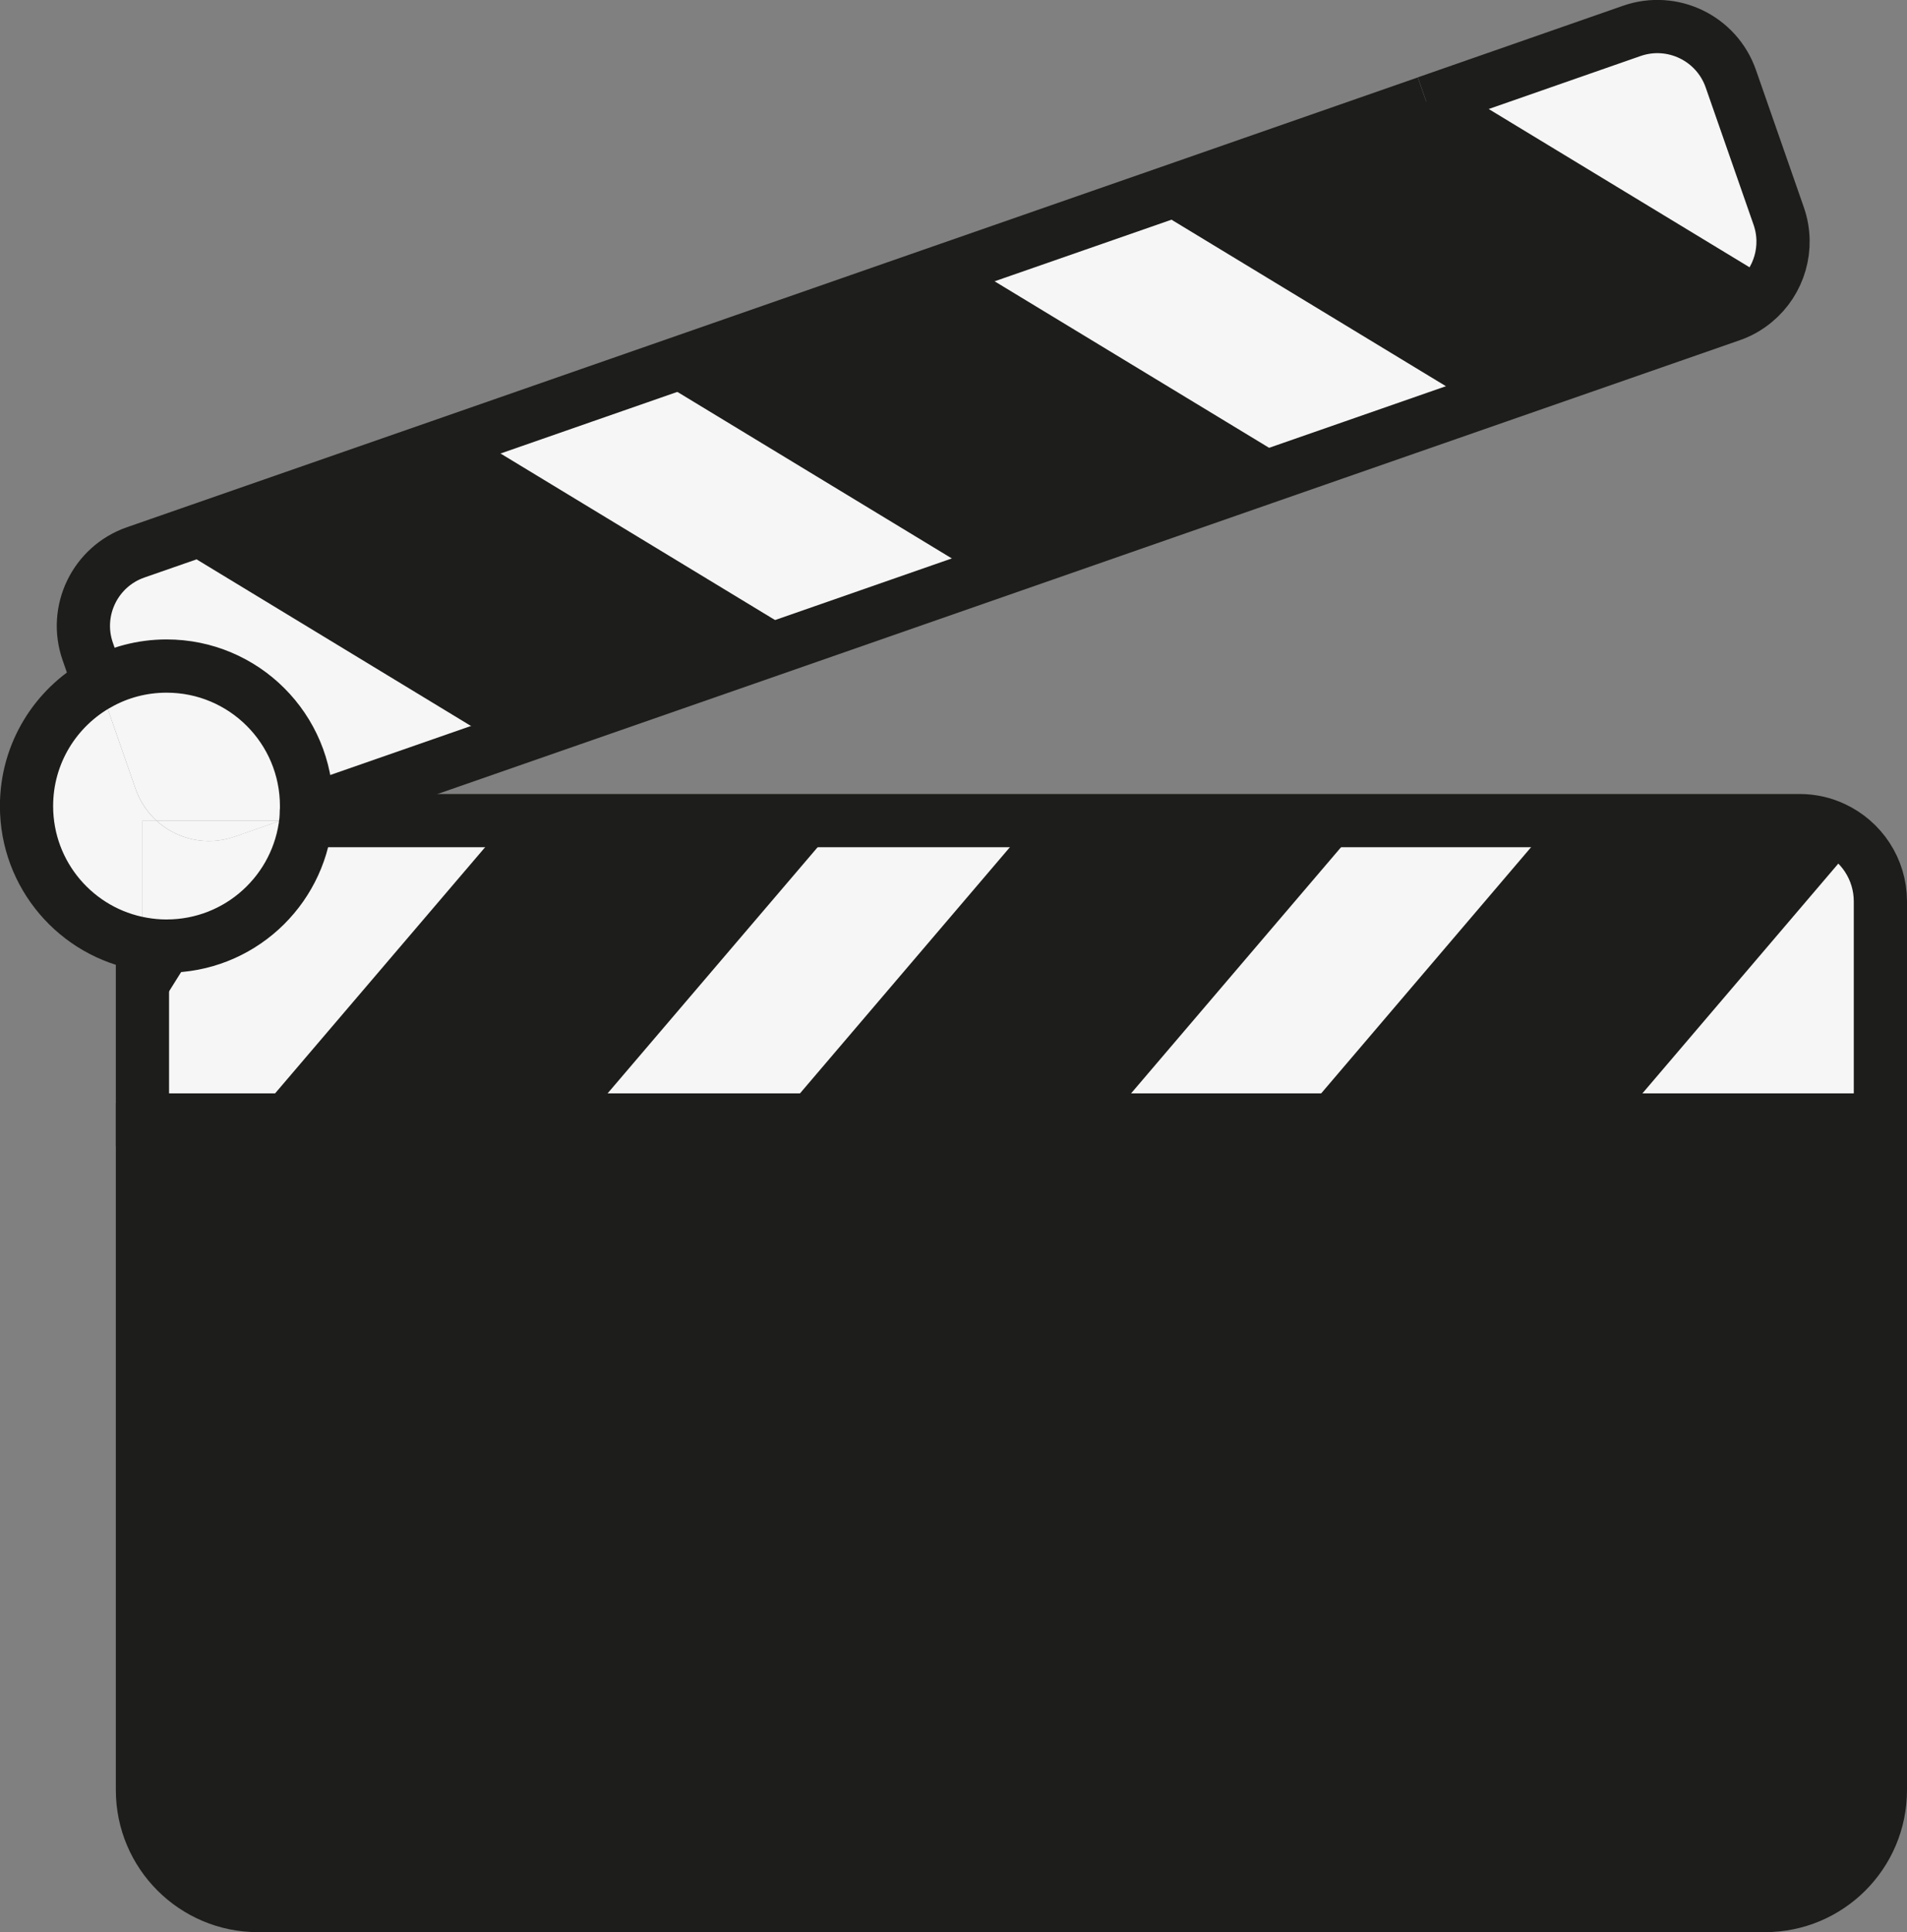 <?xml version="1.0" encoding="UTF-8"?>
<svg id="Layer_1" data-name="Layer 1" xmlns="http://www.w3.org/2000/svg" viewBox="0 0 215 217.77">
  <rect x="0" y="0" width="215" height="217.77" fill="#808080" stroke="none"/>
  <defs>
    <style>
      .cls-1 {
        fill: none;
        stroke: #1d1d1b;
        stroke-miterlimit: 10;
        stroke-width: 6px;
      }

      .cls-2 {
        fill: #f6f6f6;
      }

      .cls-2, .cls-3 {
        stroke-width: 0px;
      }

      .cls-3 {
        fill: #1d1d1b;
      }
    </style>
  </defs>
  <g>
    <path class="cls-2" d="M178.67,126.23l28.05-32.9c3.11,1.44,5.28,4.6,5.28,8.26v24.63h-33.33Z"/>
    <path class="cls-2" d="M200.54,24.37c1.23,3.55.05,7.37-2.69,9.63l-37.01-22.45,23.14-8.07c4.57-1.59,9.57.83,11.16,5.4l5.4,15.48Z"/>
    <path class="cls-3" d="M160.84,11.55l37.01,22.45c-.78.65-1.69,1.18-2.71,1.53l-25.1,8.74-37.11-22.51-.15-.44,28.05-9.78h.01Z"/>
    <path class="cls-3" d="M150.34,126.23l28.59-33.52v-.23h23.97c1.37,0,2.67.3,3.83.85l-28.05,32.9h-28.33Z"/>
    <polygon class="cls-2" points="170.04 44.28 142.39 53.91 142.24 53.47 105.12 30.96 132.78 21.33 132.93 21.77 170.04 44.28"/>
    <polygon class="cls-2" points="121.02 126.23 149.61 92.72 149.61 92.49 178.92 92.49 178.92 92.72 150.34 126.23 121.02 126.23"/>
    <polygon class="cls-3" points="114.33 63.69 77.52 41.36 77.28 40.66 105.12 30.96 142.24 53.47 142.39 53.91 114.33 63.69"/>
    <polygon class="cls-3" points="91.58 126.23 120.16 92.72 120.16 92.49 149.61 92.49 149.61 92.72 121.02 126.23 91.58 126.23"/>
    <polygon class="cls-2" points="114.33 63.69 86.89 73.24 86.83 73.06 49.42 50.37 77.28 40.66 77.52 41.36 114.33 63.69"/>
    <polygon class="cls-2" points="62 126.23 90.6 92.72 90.6 92.49 120.16 92.49 120.16 92.72 91.58 126.23 62 126.23"/>
    <polygon class="cls-3" points="86.83 73.06 86.89 73.24 59.76 82.69 59.6 82.26 22.5 59.74 49.42 50.37 86.83 73.06"/>
    <polygon class="cls-3" points="32.84 126.23 61.42 92.72 61.42 92.49 90.6 92.49 90.6 92.72 62 126.23 32.84 126.23"/>
    <path class="cls-2" d="M34.49,92.49h-2.84l2.9-1.01c0,.34-.03.67-.05,1.01Z"/>
    <path class="cls-2" d="M31.65,92.49h2.84c-.83,7.96-7.54,14.15-15.71,14.15h-.08c-.9,0-1.79-.09-2.65-.24v-13.91h1.58c2.3,2.1,5.65,2.91,8.81,1.81l5.19-1.81h.01Z"/>
    <path class="cls-2" d="M31.64,92.49l-5.19,1.81c-3.16,1.1-6.51.29-8.81-1.81h14Z"/>
    <path class="cls-2" d="M16.06,92.49v13.91c-7.42-1.28-13.06-7.75-13.06-15.54,0-5.95,3.29-11.12,8.15-13.81l4.14,11.87c.49,1.42,1.32,2.63,2.35,3.58h-1.58Z"/>
    <path class="cls-3" d="M198.98,214.77H29.08c-7.18,0-13.02-5.82-13.02-13.02v-74.42h195.94v74.42c0,7.2-5.83,13.02-13.02,13.02Z"/>
    <path class="cls-2" d="M34.49,92.49h26.93v.23l-28.59,33.52h-16.77v-15.36l2.65-4.23h.08c8.16,0,14.88-6.19,15.71-14.15Z"/>
    <path class="cls-2" d="M16.06,110.87v-4.47c.86.15,1.74.24,2.65.24l-2.65,4.23Z"/>
    <path class="cls-2" d="M31.65,92.49h-14.01c-1.03-.95-1.86-2.17-2.35-3.58l-4.14-11.87c2.26-1.26,4.87-1.97,7.63-1.97,8.72,0,15.78,7.06,15.78,15.78,0,.21,0,.41-.02.62l-2.9,1.01Z"/>
    <path class="cls-2" d="M59.6,82.26l.15.44-25.21,8.78c.02-.21.02-.41.02-.62,0-8.72-7.06-15.78-15.78-15.78-2.76,0-5.37.71-7.63,1.97l-1.26-3.62c-1.59-4.57.83-9.57,5.4-11.16l7.21-2.51,37.11,22.51Z"/>
  </g>
  <g>
    <path class="cls-1" d="M198.98,214.77H29.08c-7.18,0-13.02-5.82-13.02-13.02v-74.42h195.94v74.42c0,7.2-5.83,13.02-13.02,13.02Z"/>
    <path class="cls-1" d="M34.49,92.49h168.4c1.37,0,2.67.3,3.83.85,3.11,1.44,5.28,4.6,5.28,8.26v24.63H16.06v-19.83"/>
    <path class="cls-1" d="M160.84,11.55l23.14-8.07c4.57-1.59,9.57.83,11.16,5.4l5.4,15.48c1.23,3.55.05,7.37-2.69,9.63-.78.65-1.69,1.18-2.71,1.53l-25.1,8.74-27.65,9.63-28.06,9.78-27.43,9.56-27.14,9.45-25.21,8.78"/>
    <path class="cls-1" d="M11.15,77.04l-1.26-3.62c-1.59-4.57.83-9.57,5.4-11.16l7.21-2.51,26.92-9.37,27.87-9.71,27.83-9.7,27.66-9.63,28.05-9.78"/>
    <path class="cls-1" d="M11.15,77.04c2.26-1.26,4.87-1.97,7.63-1.97,8.72,0,15.78,7.06,15.78,15.78,0,.21,0,.41-.02.62,0,.34-.03.67-.05,1.01-.83,7.96-7.54,14.15-15.71,14.15h-.08c-.9,0-1.79-.09-2.65-.24-7.42-1.28-13.06-7.75-13.06-15.54,0-5.95,3.29-11.12,8.15-13.81Z"/>
    <polyline class="cls-1" points="32.05 126.65 32.4 126.23 61 92.72"/>
    <polyline class="cls-1" points="61.65 126.65 62 126.23 90.6 92.72"/>
    <polyline class="cls-1" points="91.23 126.65 91.58 126.23 120.16 92.72"/>
    <polyline class="cls-1" points="120.67 126.65 121.02 126.23 149.61 92.72"/>
    <polyline class="cls-1" points="15.74 111.4 16.06 110.87 18.71 106.64 18.78 106.52"/>
    <polyline class="cls-1" points="32.49 126.65 32.84 126.23 61.42 92.72"/>
    <polyline class="cls-1" points="149.99 126.65 150.34 126.23 178.92 92.72"/>
    <polyline class="cls-1" points="178.32 126.65 178.67 126.23 206.72 93.34 207.26 92.72"/>
    <polyline class="cls-1" points="160.74 11.5 160.83 11.55 160.84 11.55 197.85 34 198.55 34.43"/>
    <polyline class="cls-1" points="104.43 30.55 105.12 30.96 142.24 53.47"/>
    <polyline class="cls-1" points="132.93 21.77 170.04 44.28 170.72 44.69"/>
    <polyline class="cls-1" points="49.02 50.13 49.42 50.37 86.83 73.06"/>
    <polyline class="cls-1" points="77.52 41.36 114.33 63.69 115.32 64.28"/>
    <polyline class="cls-1" points="21.81 59.33 22.5 59.74 59.6 82.26"/>
  </g>
</svg>
